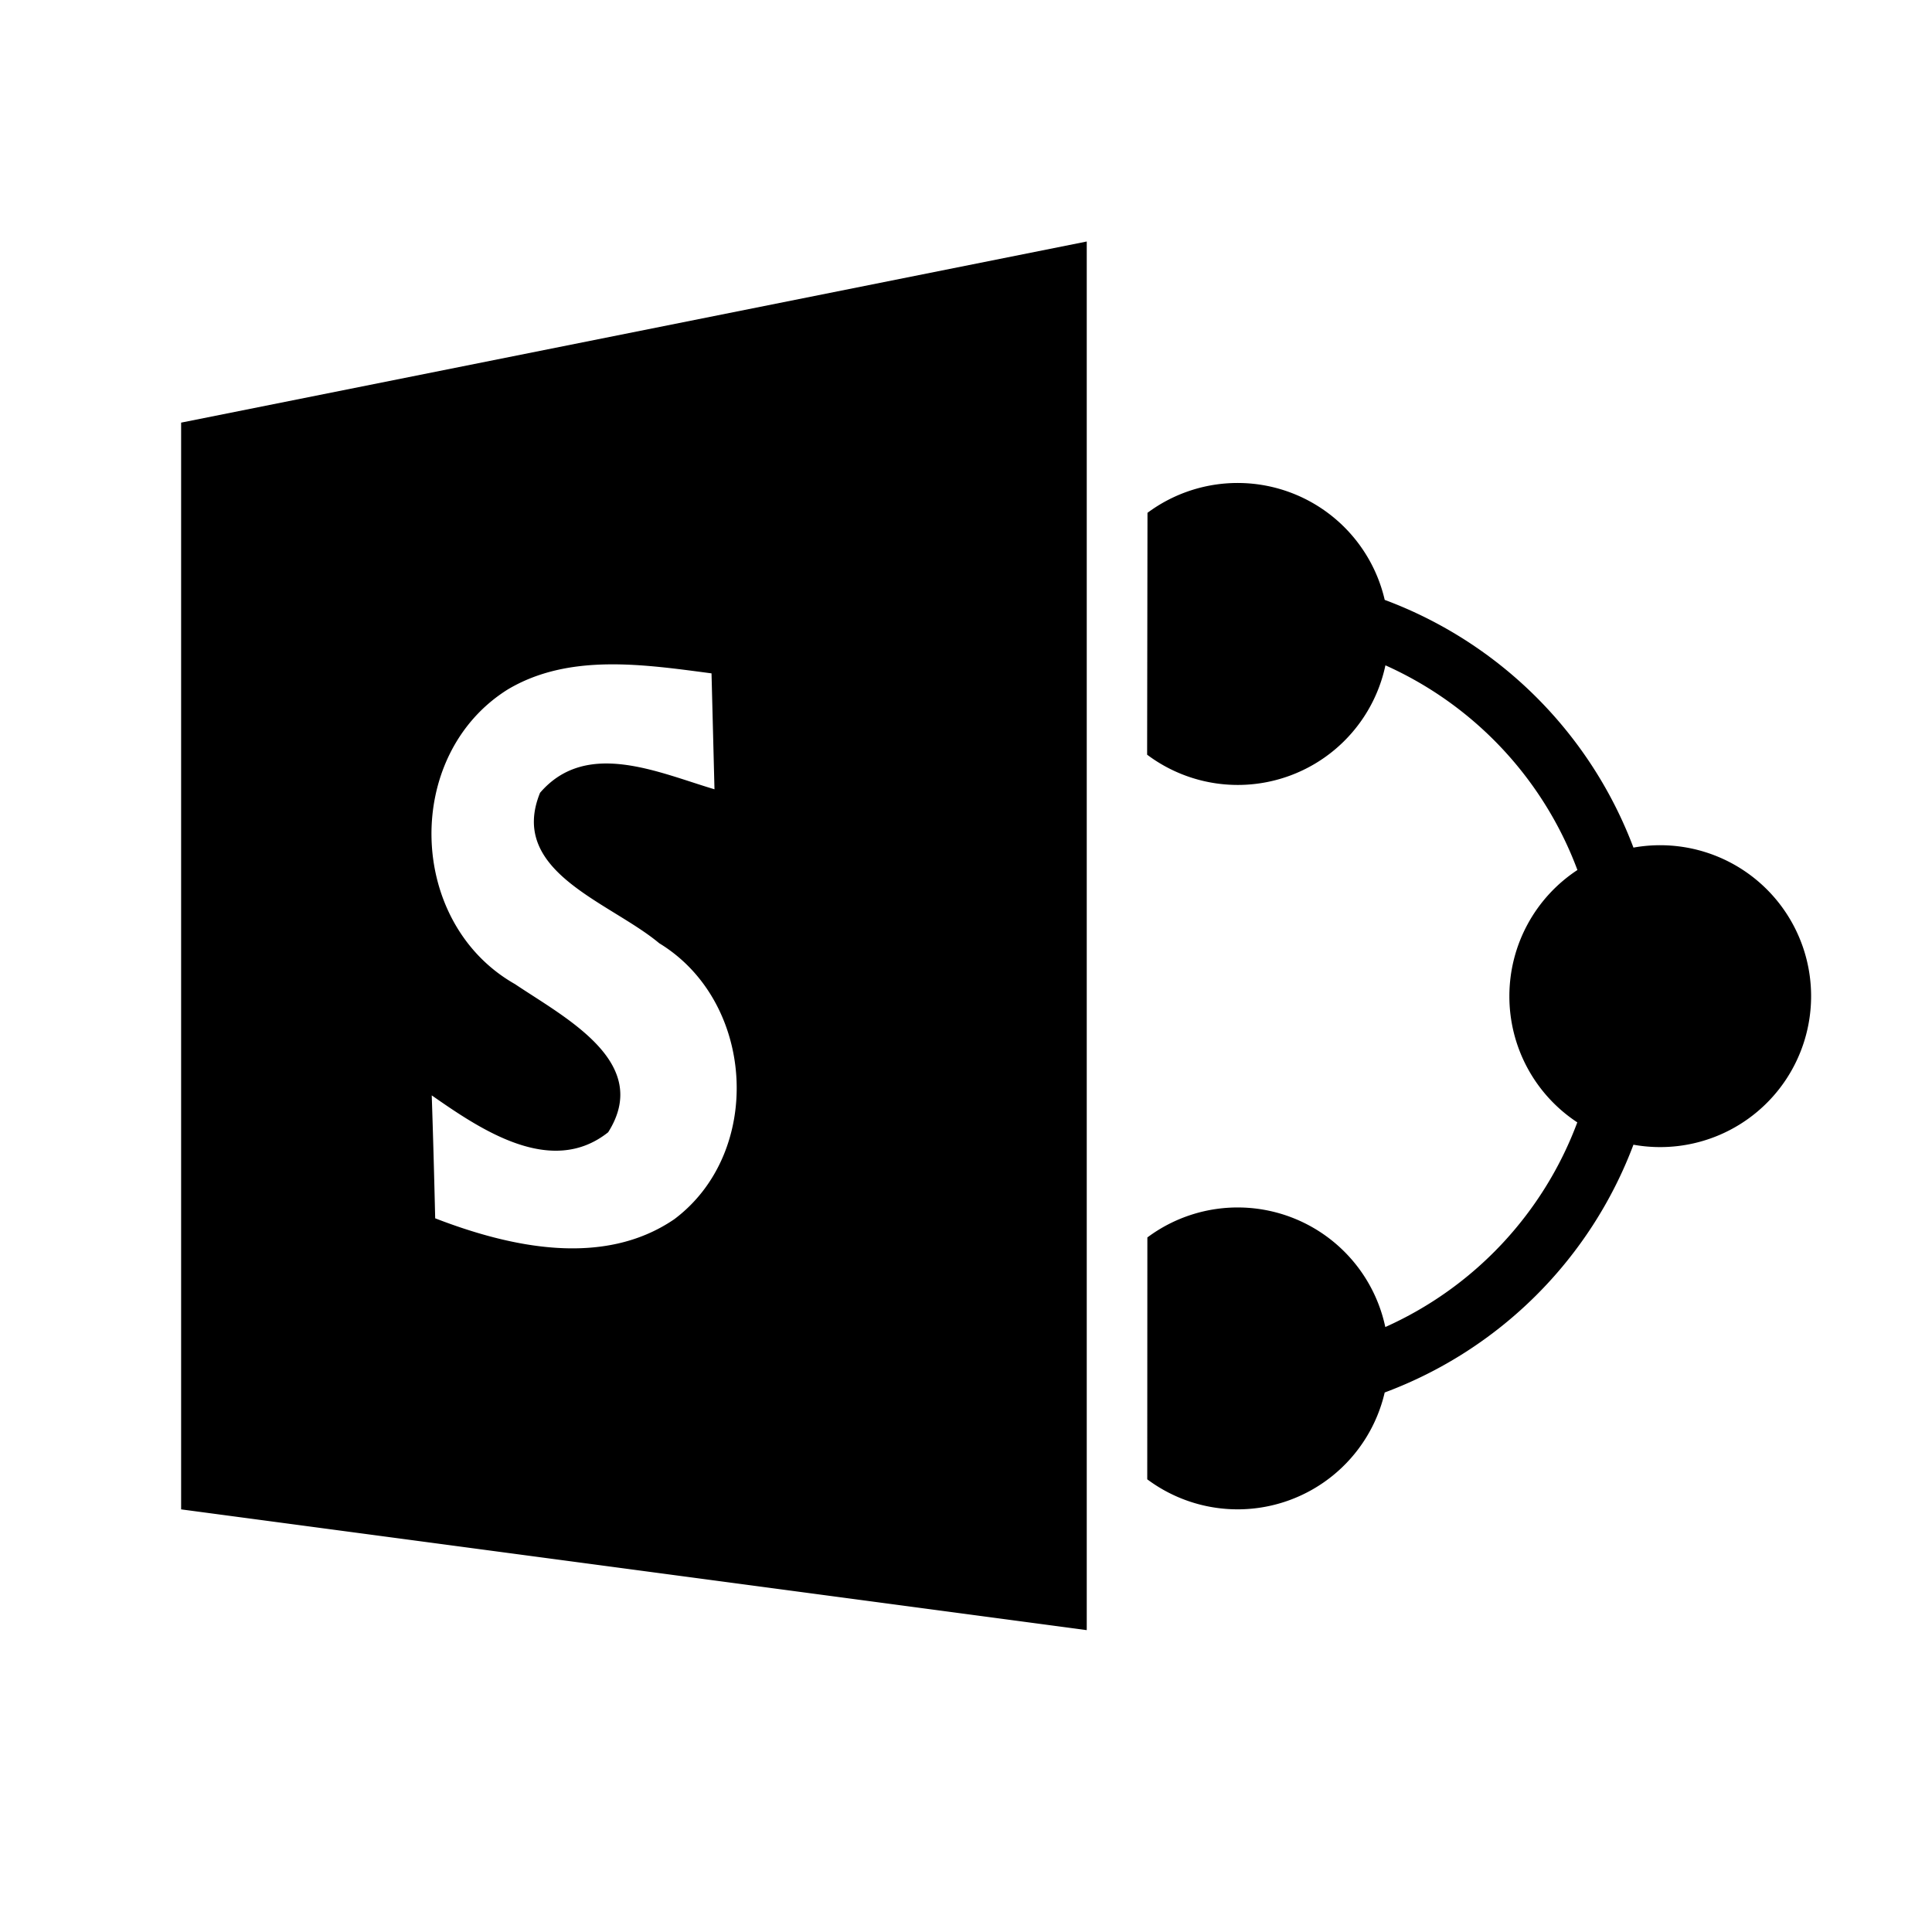 <svg width="32" height="32" fill="currentColor" viewBox="0 0 32 32" xmlns="http://www.w3.org/2000/svg">
  <path d="M22.935 9.936a7.021 7.021 0 0 1 4.12 4.103 2.5 2.5 0 1 1 0 4.921 7.021 7.021 0 0 1-4.12 4.104 2.501 2.501 0 0 1-3.933 1.438l.002-4.006a2.5 2.5 0 0 1 3.941 1.484 6.02 6.02 0 0 0 3.18-3.39A2.498 2.498 0 0 1 25 16.5a2.5 2.5 0 0 1 1.127-2.09 6.02 6.02 0 0 0-3.18-3.39A2.5 2.5 0 0 1 19 12.5l.006-4.006a2.501 2.501 0 0 1 3.929 1.441ZM3 7l15-3v23L3 25V7Zm8.167 13.195c1.484-1.11 1.347-3.602-.248-4.572-.817-.684-2.508-1.18-1.974-2.492.766-.891 1.956-.335 2.889-.058l-.049-1.92c-1.119-.147-2.359-.338-3.374.266-1.738 1.086-1.671 3.866.119 4.881.834.561 2.276 1.297 1.543 2.454-.949.754-2.127-.058-2.922-.611.023.682.041 1.359.057 2.036 1.239.479 2.782.819 3.959.016Z"/>
</svg>
